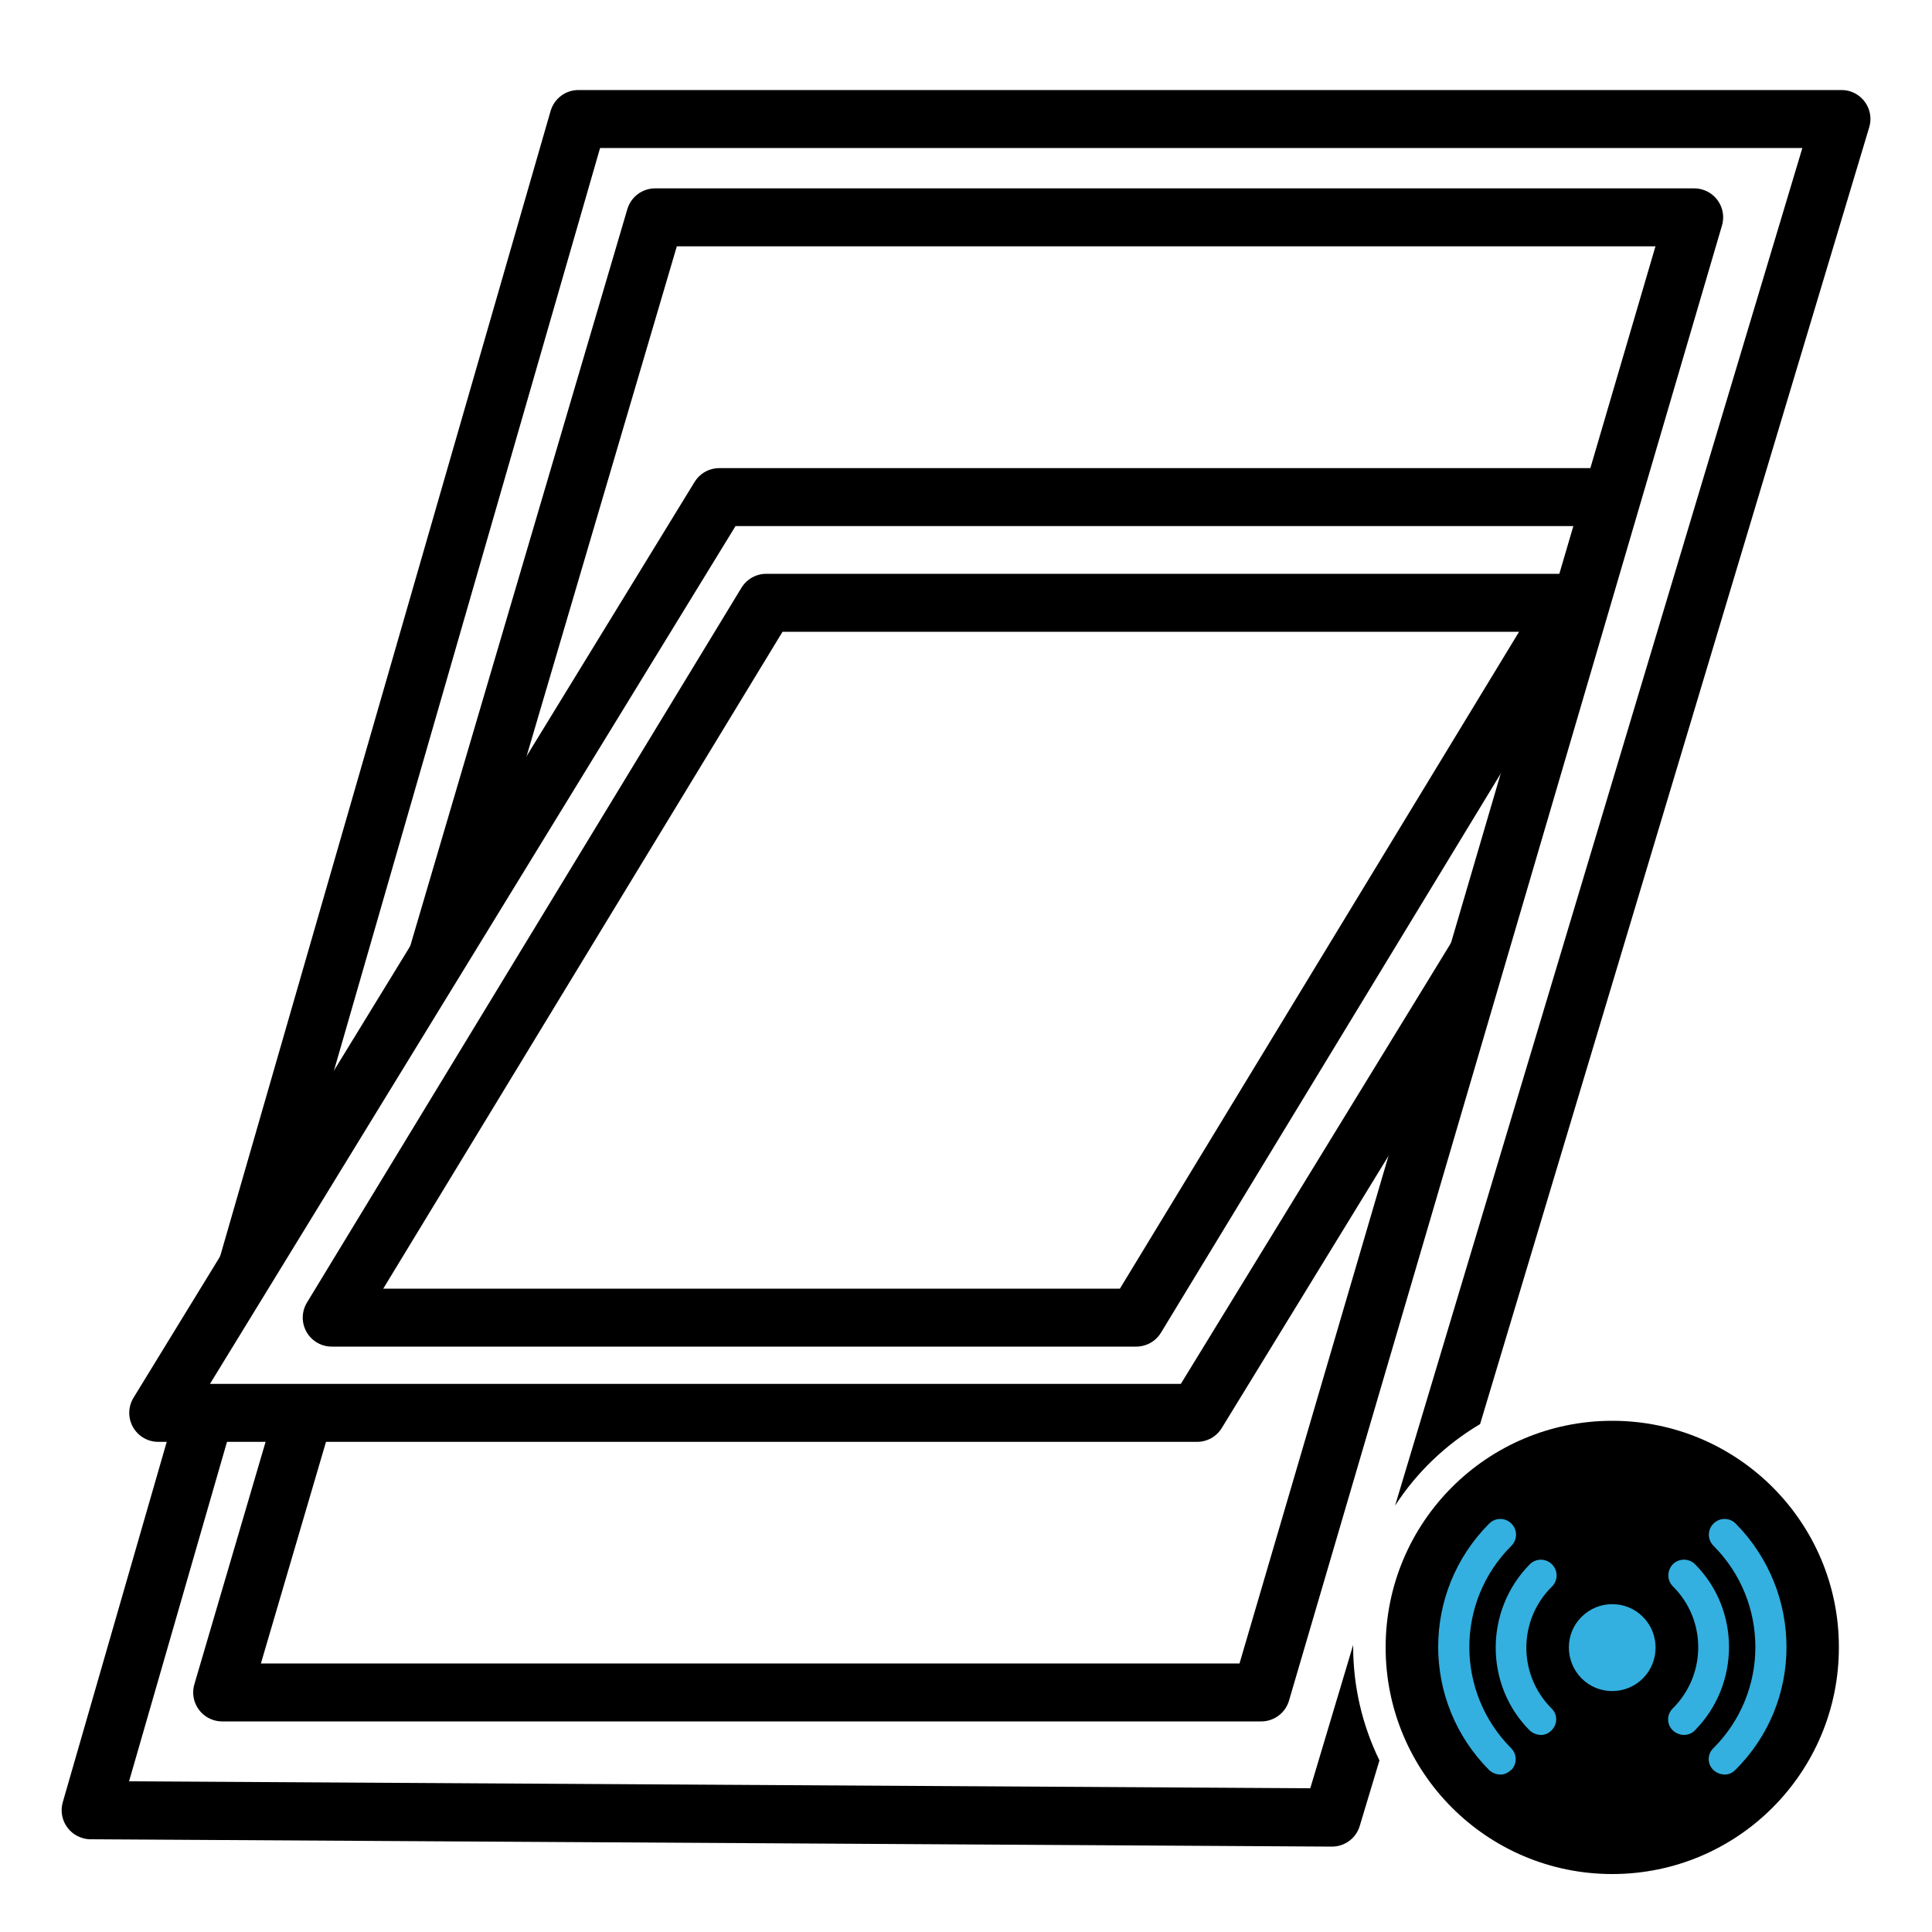 <?xml version="1.0" encoding="utf-8"?>
<!-- Generator: Adobe Illustrator 28.2.0, SVG Export Plug-In . SVG Version: 6.00 Build 0)  -->
<svg version="1.1" id="Calque_1" xmlns="http://www.w3.org/2000/svg" xmlns:xlink="http://www.w3.org/1999/xlink" x="0px" y="0px"
	 viewBox="0 0 1000 1000" style="enable-background:new 0 0 1000 1000;" xml:space="preserve">
<style type="text/css">
	.st0{fill:#33B0DF;}
	.st1{fill:none;stroke:#000000;stroke-width:30;stroke-linejoin:round;}
</style>
<g id="Layer_2">
	<circle class="st0" cx="834.5" cy="852.5" r="94.2"/>
	<path d="M834.5,735.4c-64.8,0-117.3,52.5-117.3,117.3S769.7,970,834.5,970s117.3-52.5,117.3-117.3l0,0
		c0.1-64.7-52.4-117.2-117.1-117.3C834.6,735.4,834.5,735.4,834.5,735.4z M782,916.2c-1.5,1.5-3.5,2.4-5.6,2.3
		c-2.1-0.1-4.1-0.9-5.6-2.3c-35.2-35.3-35.2-92.3,0-127.6c3.2-3.2,8.3-3.2,11.5,0c3.2,3.2,3.2,8.3,0,11.5c0,0,0,0-0.1,0.1
		c-28.9,28.9-28.9,75.7,0,104.7c0,0,0,0,0,0c3.1,3.1,3.1,8.2,0,11.3C782.1,916.1,782.1,916.2,782,916.2z M803,884.2
		c3.2,3,3.3,7.9,0.4,11.1c-0.1,0.1-0.2,0.2-0.4,0.4c-1.5,1.5-3.5,2.4-5.6,2.3c-2.1-0.1-4.1-0.9-5.6-2.3c-23.5-23.5-23.5-62.2,0-86
		c3.2-3.2,8.3-3.2,11.5,0s3.2,8.3,0,11.5c-17.5,17.2-17.7,45.3-0.5,62.8C802.8,884,802.9,884.1,803,884.2L803,884.2z M850.4,868.7
		c-8.8,8.8-23.1,8.8-31.8,0s-8.8-23.1,0-31.8c8.8-8.8,23.1-8.8,31.8,0C859.1,845.7,859.1,859.9,850.4,868.7L850.4,868.7z M871.5,898
		c-2.1-0.1-4.1-0.9-5.6-2.3c-3.2-3-3.3-7.9-0.4-11.1c0.1-0.1,0.2-0.2,0.4-0.4c17.4-17.4,17.5-45.6,0.1-63c0,0-0.1-0.1-0.1-0.1
		c-3.2-3.2-3.1-8.3,0-11.5c3.2-3.1,8.2-3.1,11.4,0c23.5,23.5,23.5,62.2,0,86C875.8,897.2,873.7,898,871.5,898z M898.1,916.2
		c-1.5,1.5-3.5,2.4-5.6,2.3c-2.1-0.1-4.1-0.9-5.6-2.3c-3.2-3-3.3-8-0.3-11.1c0.1-0.1,0.2-0.2,0.3-0.3c28.9-28.9,28.9-75.7,0-104.7
		c0,0,0,0,0,0c-3.2-3.2-3.2-8.3,0-11.5s8.3-3.2,11.5,0C933.5,824.2,933.5,881.3,898.1,916.2L898.1,916.2z"/>
	<g id="Layer_2-2">
		<path class="st1" d="M156.1,736.1L115,876h537.8l224.1-763.5H339.1L226.2,495.7"/>
		<path class="st1" d="M764.8,494.3c-53,86.5-92.2,150.5-145.2,237H81.9l290.4-474h462.2"/>
		<polyline class="st1" points="806.5,322.6 588.1,682 171.7,682 396.6,312 813.1,312 		"/>
	</g>
	<path d="M310.6,76.6h622.3L722.1,779.3c11.2-17.3,26.3-31.7,44-42.2L967.5,65.9c2.4-7.9-2.1-16.3-10.1-18.7
		c-1.4-0.4-2.8-0.6-4.3-0.6H299.4c-6.7,0-12.5,4.4-14.4,10.8L113.5,651.8l28.8,8.3L310.6,76.6z"/>
	<path d="M700.4,852.4c0-0.3,0-0.6,0-1l-22.2,74.2l-611.4-3.6l51.5-178.5l-28.8-8.3c-19,65.9-38,131.7-57,197.6
		c-2.3,8,2.3,16.3,10.3,18.6c1.3,0.4,2.7,0.6,4.1,0.6l642.4,3.8h0.1c6.6,0,12.5-4.3,14.4-10.7l10.2-33.9
		C705,892.7,700.4,872.7,700.4,852.4z"/>
</g>
</svg>
